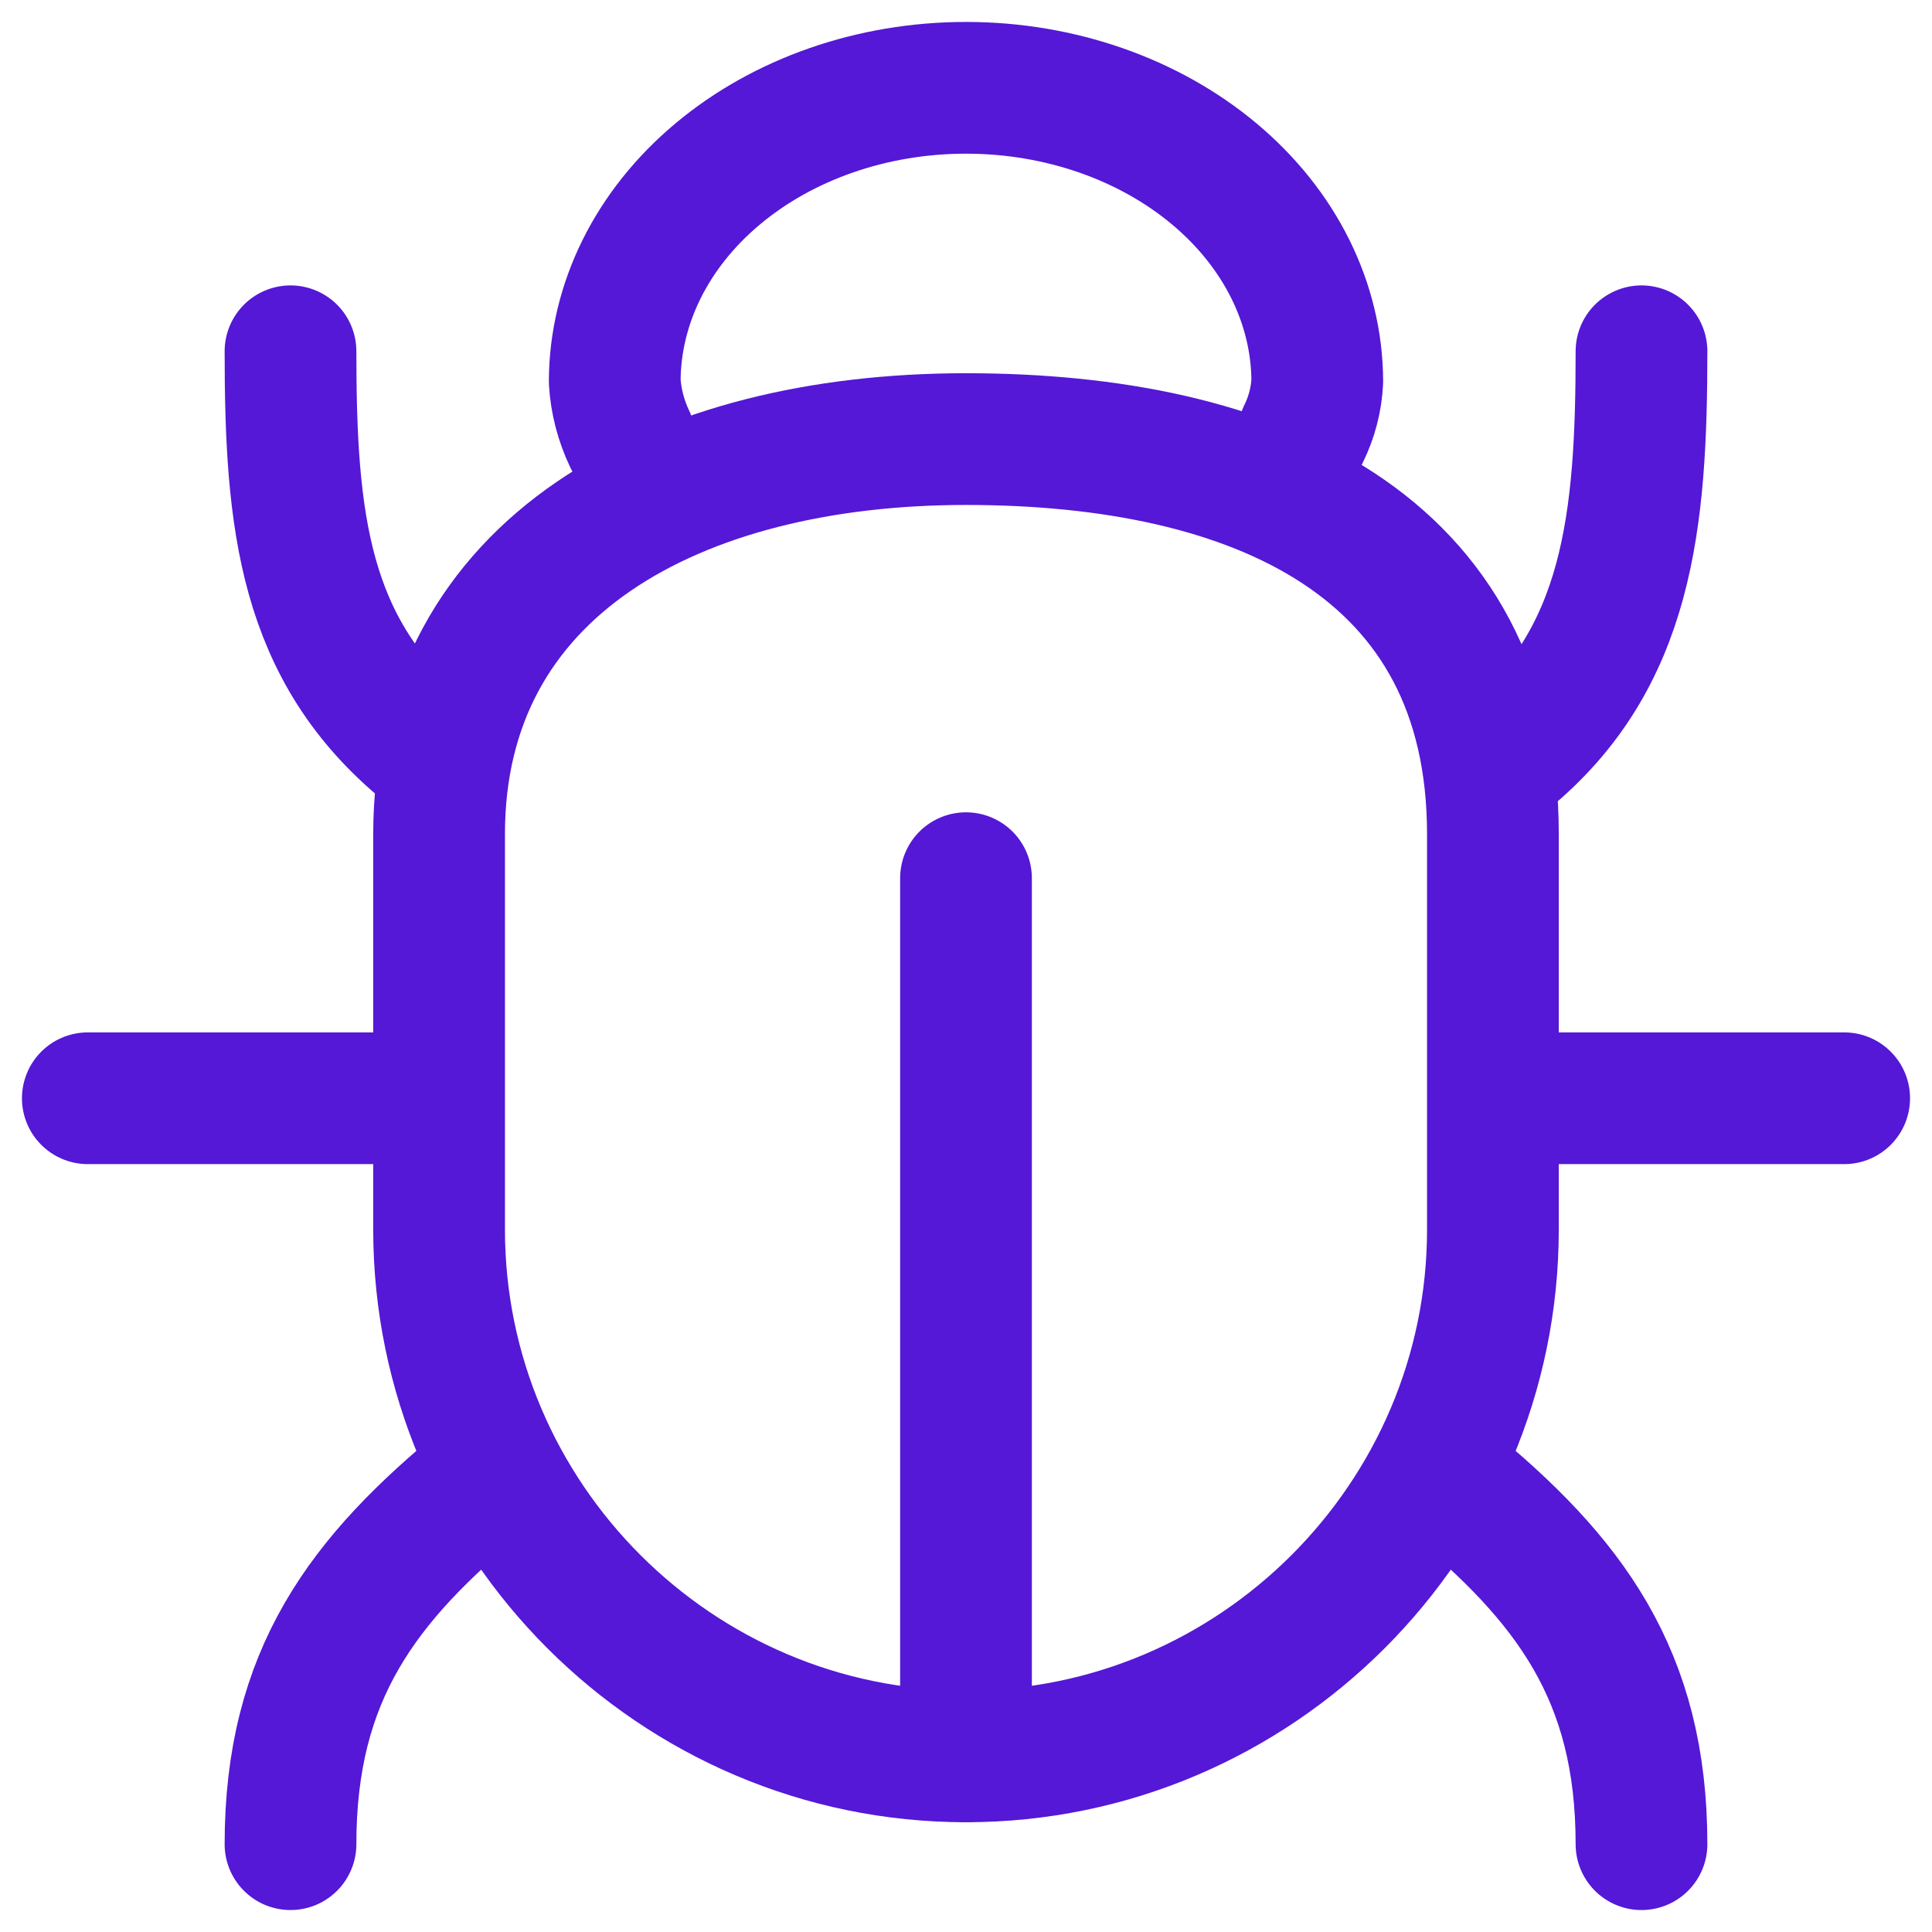 <svg width="22" height="22" viewBox="0 0 22 22" fill="none" xmlns="http://www.w3.org/2000/svg">
<path d="M16.481 16.847C17.87 17.983 18.692 19.072 18.692 21M5.519 16.847C4.13 17.983 3.308 19.071 3.308 21M17.154 8.636C18.543 7.5 18.692 5.928 18.692 4M4.846 8.54C3.457 7.404 3.308 5.929 3.308 4M21 12.506H17.154M4.846 12.506H1M11 10V20" stroke="#5418D6" stroke-width="1.5" stroke-linecap="round" stroke-linejoin="round"/>
<path d="M11 20C7.7 20 5 17.301 5 14.001V9.499C5 6.45 7.7 5 11 5C14.3 5 17 6.2 17 9.499V14.001C17 17.301 14.3 20 11 20Z" stroke="#5418D6" stroke-width="1.5" stroke-linecap="round" stroke-linejoin="round"/>
<path d="M7.171 5C7.071 4.79 7.013 4.567 7 4.341C7.003 3.456 7.424 2.607 8.172 1.981C8.919 1.355 9.932 1.002 10.989 1H11.011C12.068 1.002 13.081 1.355 13.828 1.981C14.576 2.607 14.997 3.456 15 4.341C14.99 4.547 14.938 4.75 14.844 4.94" stroke="#5418D6" stroke-width="1.5" stroke-linecap="round" stroke-linejoin="round"/>
</svg>
